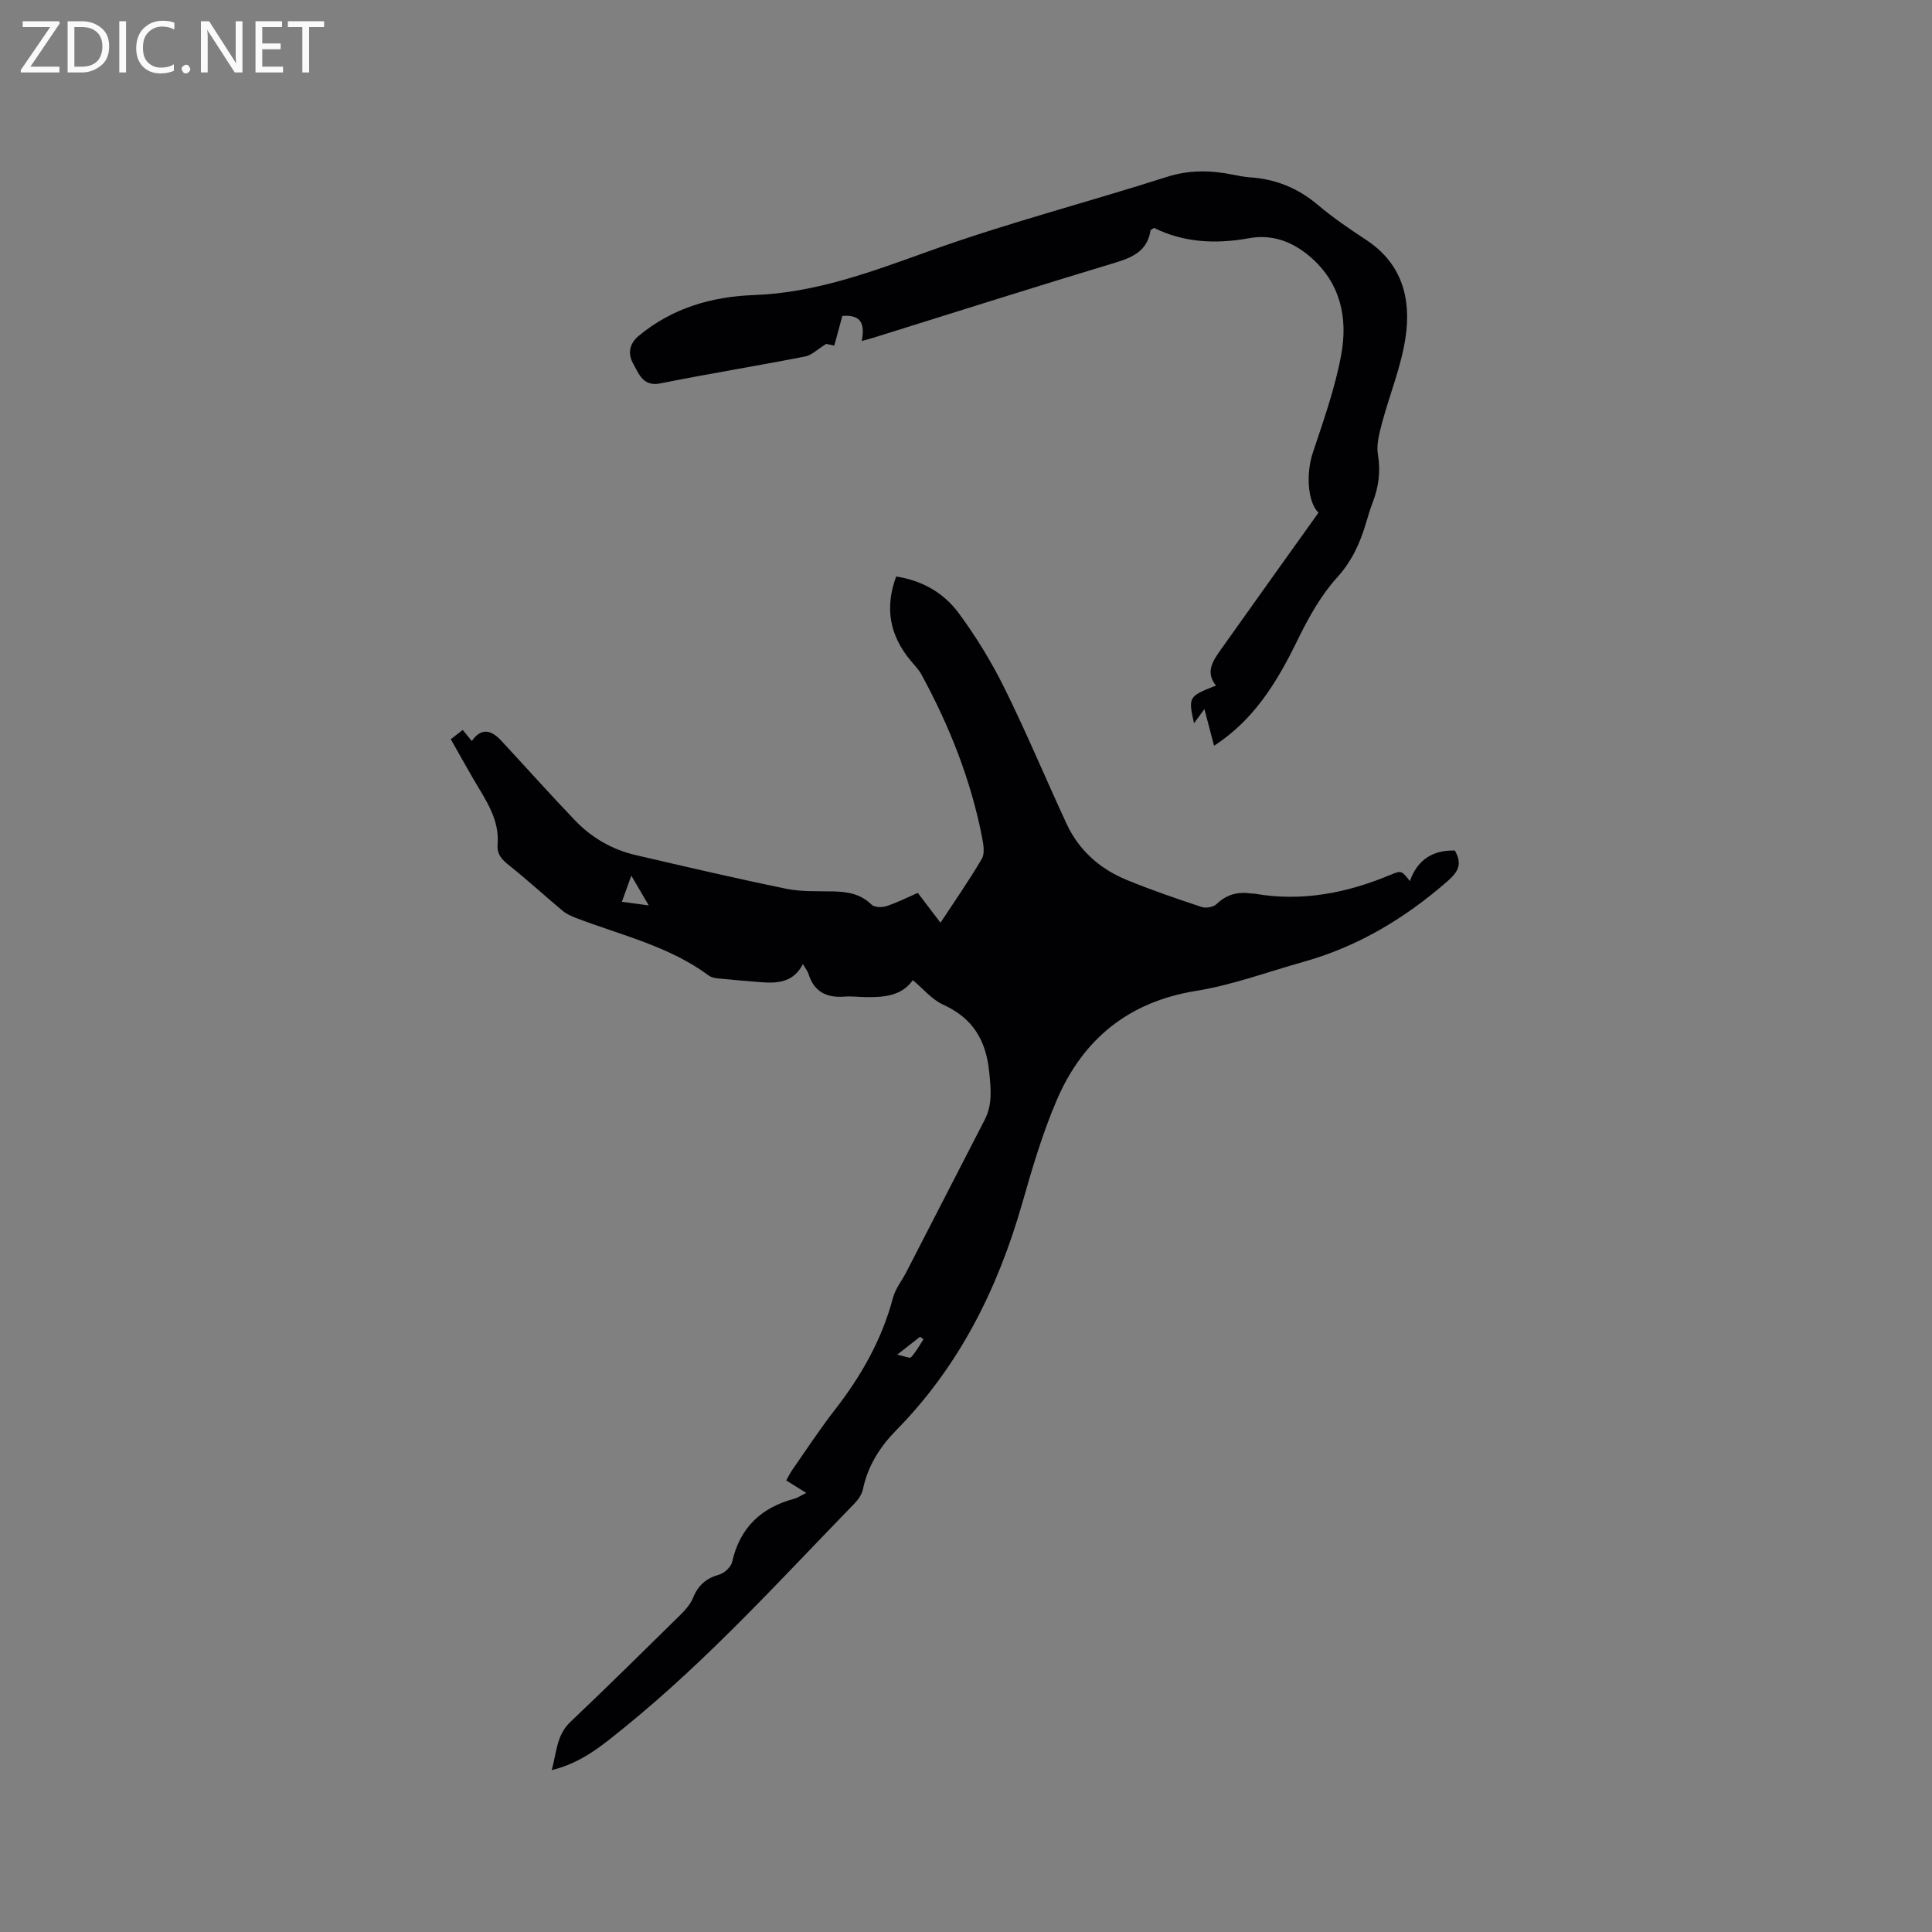 <svg enable-background="new 0 0 400 400" viewBox="0 0 400 400" xmlns="http://www.w3.org/2000/svg"><rect x="0" y="0" width="400" height="400" fill="#808080" stroke="none"/><path d="m166.93 309.1c-1.65-1.03-2.8-1.74-4.15-2.59.44-.77.78-1.5 1.24-2.16 2.91-4.17 5.7-8.44 8.82-12.45 5.45-7.01 9.75-14.54 12.04-23.2.5-1.89 1.84-3.54 2.76-5.32 5.42-10.52 10.84-21.05 16.25-31.58 1.62-3.16 1.26-6.37.92-9.83-.66-6.61-3.4-11.18-9.55-13.97-2.31-1.05-4.1-3.26-6.27-5.07-2.29 3.26-5.95 3.57-9.73 3.51-1.48-.02-2.97-.22-4.44-.1-3.7.28-6.29-1-7.43-4.71-.18-.58-.62-1.09-1.16-2.02-1.99 3.86-5.33 4.01-8.82 3.73-2.85-.23-5.7-.46-8.55-.75-.72-.07-1.55-.19-2.1-.6-8.26-6.13-18.19-8.36-27.54-11.95-.96-.37-1.94-.81-2.72-1.46-3.71-3.1-7.27-6.37-11.05-9.38-1.52-1.21-2.6-2.29-2.43-4.38.43-5.22-2.51-9.24-4.95-13.43-1.59-2.73-3.12-5.49-4.74-8.34.92-.71 1.64-1.27 2.47-1.92.69.84 1.28 1.56 1.88 2.29 1.74-2.51 3.74-2.59 6.02-.15 5.13 5.51 10.13 11.14 15.34 16.57 3.43 3.58 7.66 6.05 12.51 7.18 10.4 2.42 20.79 4.84 31.25 6.99 3.18.65 6.54.47 9.82.55 2.92.07 5.58.53 7.82 2.73.59.58 2.15.62 3.07.32 2.19-.71 4.27-1.77 6.51-2.75 1.53 2.01 2.98 3.92 4.7 6.18 3-4.57 5.96-8.8 8.56-13.24.64-1.09.34-2.92.07-4.33-2.32-11.95-6.76-23.13-12.56-33.79-.6-1.1-1.52-2.02-2.33-3-4.28-5.18-5.3-10.88-2.92-17.32 5.39.82 9.86 3.4 12.92 7.54 3.62 4.89 6.84 10.18 9.54 15.64 4.55 9.2 8.5 18.69 12.82 28.01 2.56 5.52 6.92 9.36 12.48 11.64 5.08 2.09 10.3 3.87 15.52 5.6.88.29 2.42 0 3.07-.62 2.11-2.04 4.49-2.6 7.25-2.17.21.03.43 0 .63.03 9.81 1.7 19.12-.13 28.17-3.93 2.24-.94 2.3-.79 3.96 1.32 1.59-4.51 4.82-6.43 9.31-6.33 1.62 2.86.69 4.43-1.63 6.45-8.76 7.62-18.43 13.43-29.64 16.58-7.42 2.08-14.74 4.81-22.3 6.03-13.99 2.26-23.41 9.97-28.84 22.59-2.95 6.86-5.08 14.11-7.14 21.32-5.06 17.71-13.03 33.75-26.06 47.01-3.41 3.47-5.92 7.39-6.93 12.23-.22 1.06-.94 2.14-1.72 2.94-15.51 15.96-30.45 32.49-47.83 46.54-4.36 3.52-8.62 7.17-14.89 8.71 1.03-3.75.98-7.24 3.86-9.98 7.69-7.3 15.24-14.75 22.79-22.18 1.03-1.02 2.08-2.21 2.61-3.52 1.04-2.58 2.7-4.04 5.39-4.8 1.09-.31 2.46-1.57 2.7-2.62 1.6-7.12 6.01-11.28 12.91-13.1.67-.21 1.29-.64 2.44-1.19zm-38.18-122.4c2.03.28 3.58.49 5.57.76-1.27-2.16-2.31-3.94-3.61-6.16-.73 2.02-1.29 3.57-1.96 5.4zm57.02 93.76c1.46.31 2.6.83 2.85.55 1.01-1.11 1.75-2.46 2.58-3.73-.24-.17-.47-.35-.71-.52-1.34 1.06-2.68 2.11-4.72 3.7z" fill="#010104"/><path d="m251.36 154.4c-.68-2.56-1.29-4.89-2-7.59-.82 1.12-1.44 1.97-2.15 2.93-1.22-5.44-1.15-5.57 4.55-7.8-2.25-2.75-.66-5.1.91-7.32 6.73-9.5 13.51-18.96 20.31-28.48-2.23-2.11-2.63-8.04-1.17-12.42 2.23-6.71 4.63-13.44 5.89-20.36 1.38-7.57-.17-14.83-6.46-20.21-3.62-3.1-7.79-4.71-12.63-3.83-6.83 1.24-13.49.93-19.66-2.13-.42.28-.72.37-.74.5-.65 4.18-3.57 5.56-7.27 6.68-16.72 5.04-33.37 10.33-50.04 15.53-.7.22-1.41.4-2.48.71.56-3.08.28-5.56-4.02-5.2-.51 1.87-1.07 3.93-1.67 6.15-.63-.14-1.53-.33-1.67-.36-1.79 1.1-2.99 2.34-4.37 2.61-9.98 1.95-20.02 3.57-29.99 5.57-3.59.72-4.42-2.02-5.54-3.96-1.11-1.91-1.11-4.08 1.12-5.92 6.95-5.75 15.1-8.09 23.83-8.41 12.83-.47 24.48-4.87 36.39-9.15 16.11-5.79 32.75-10.09 49.07-15.31 4.67-1.49 9.12-1.39 13.73-.46 1.14.23 2.29.46 3.45.54 5.34.35 9.97 2.22 14.09 5.71 3.15 2.66 6.59 5 10.04 7.27 7.45 4.9 9.33 12.23 8.11 20.26-.91 6.01-3.3 11.79-4.88 17.71-.55 2.09-1.17 4.39-.83 6.43.59 3.5.16 6.71-1.08 9.93-.53 1.38-.95 2.81-1.37 4.23-1.24 4.16-2.9 7.89-5.98 11.29-3.35 3.7-5.91 8.28-8.12 12.81-3.9 8.01-8.31 15.5-15.65 20.86-.46.36-.98.68-1.72 1.19z" fill="#010104"/><g fill="#fbfafa"><path d="m12.4 4.8-6.1 9h6v1.2h-8v-.5l6.1-8.9h-5.7v-1.2h7.6v.4z"/><path d="m14 15v-10.6h3c1.6 0 2.9.5 4 1.4s1.6 2.2 1.6 3.8-.5 3-1.6 3.9-2.4 1.5-4 1.5zm1.4-9.4v8.2h1.6c1.3 0 2.4-.4 3.1-1.1s1.1-1.8 1.1-3.1-.4-2.3-1.2-3-1.8-1-3.1-1z"/><path d="m26.1 4.4v10.6h-1.4v-10.6z"/><path d="m36.1 14.6c-.8.4-1.8.6-2.9.6-1.5 0-2.7-.5-3.6-1.4s-1.4-2.2-1.4-3.8c0-1.7.5-3.1 1.5-4.1s2.3-1.6 3.9-1.6c1 0 1.8.1 2.5.4v1.4c-.8-.4-1.6-.6-2.5-.6-1.2 0-2.1.4-2.9 1.2s-1.1 1.8-1.1 3.2c0 1.3.3 2.3 1 3s1.6 1.1 2.7 1.1c1 0 2-.2 2.7-.7v1.3z"/><path d="m37.6 14.3c0-.2.1-.5.3-.6s.4-.3.6-.3c.3 0 .5.1.6.3s.3.4.3.6-.1.4-.3.6-.4.3-.6.3c-.3 0-.5-.1-.6-.3s-.3-.4-.3-.6z"/><path d="m50.2 15h-1.6l-5.3-8.2c-.2-.2-.3-.5-.4-.7 0 .2.1.7.1 1.5v7.4h-1.4v-10.6h1.7l5.2 8.1c.2.4.4.6.4.7 0-.3-.1-.8-.1-1.5v-7.3h1.4z"/><path d="m58.6 15h-5.7v-10.6h5.5v1.2h-4.1v3.4h3.8v1.2h-3.8v3.6h4.3z"/><path d="m67.1 5.6h-3.1v9.4h-1.4v-9.4h-3v-1.2h7.5z"/></g></svg>